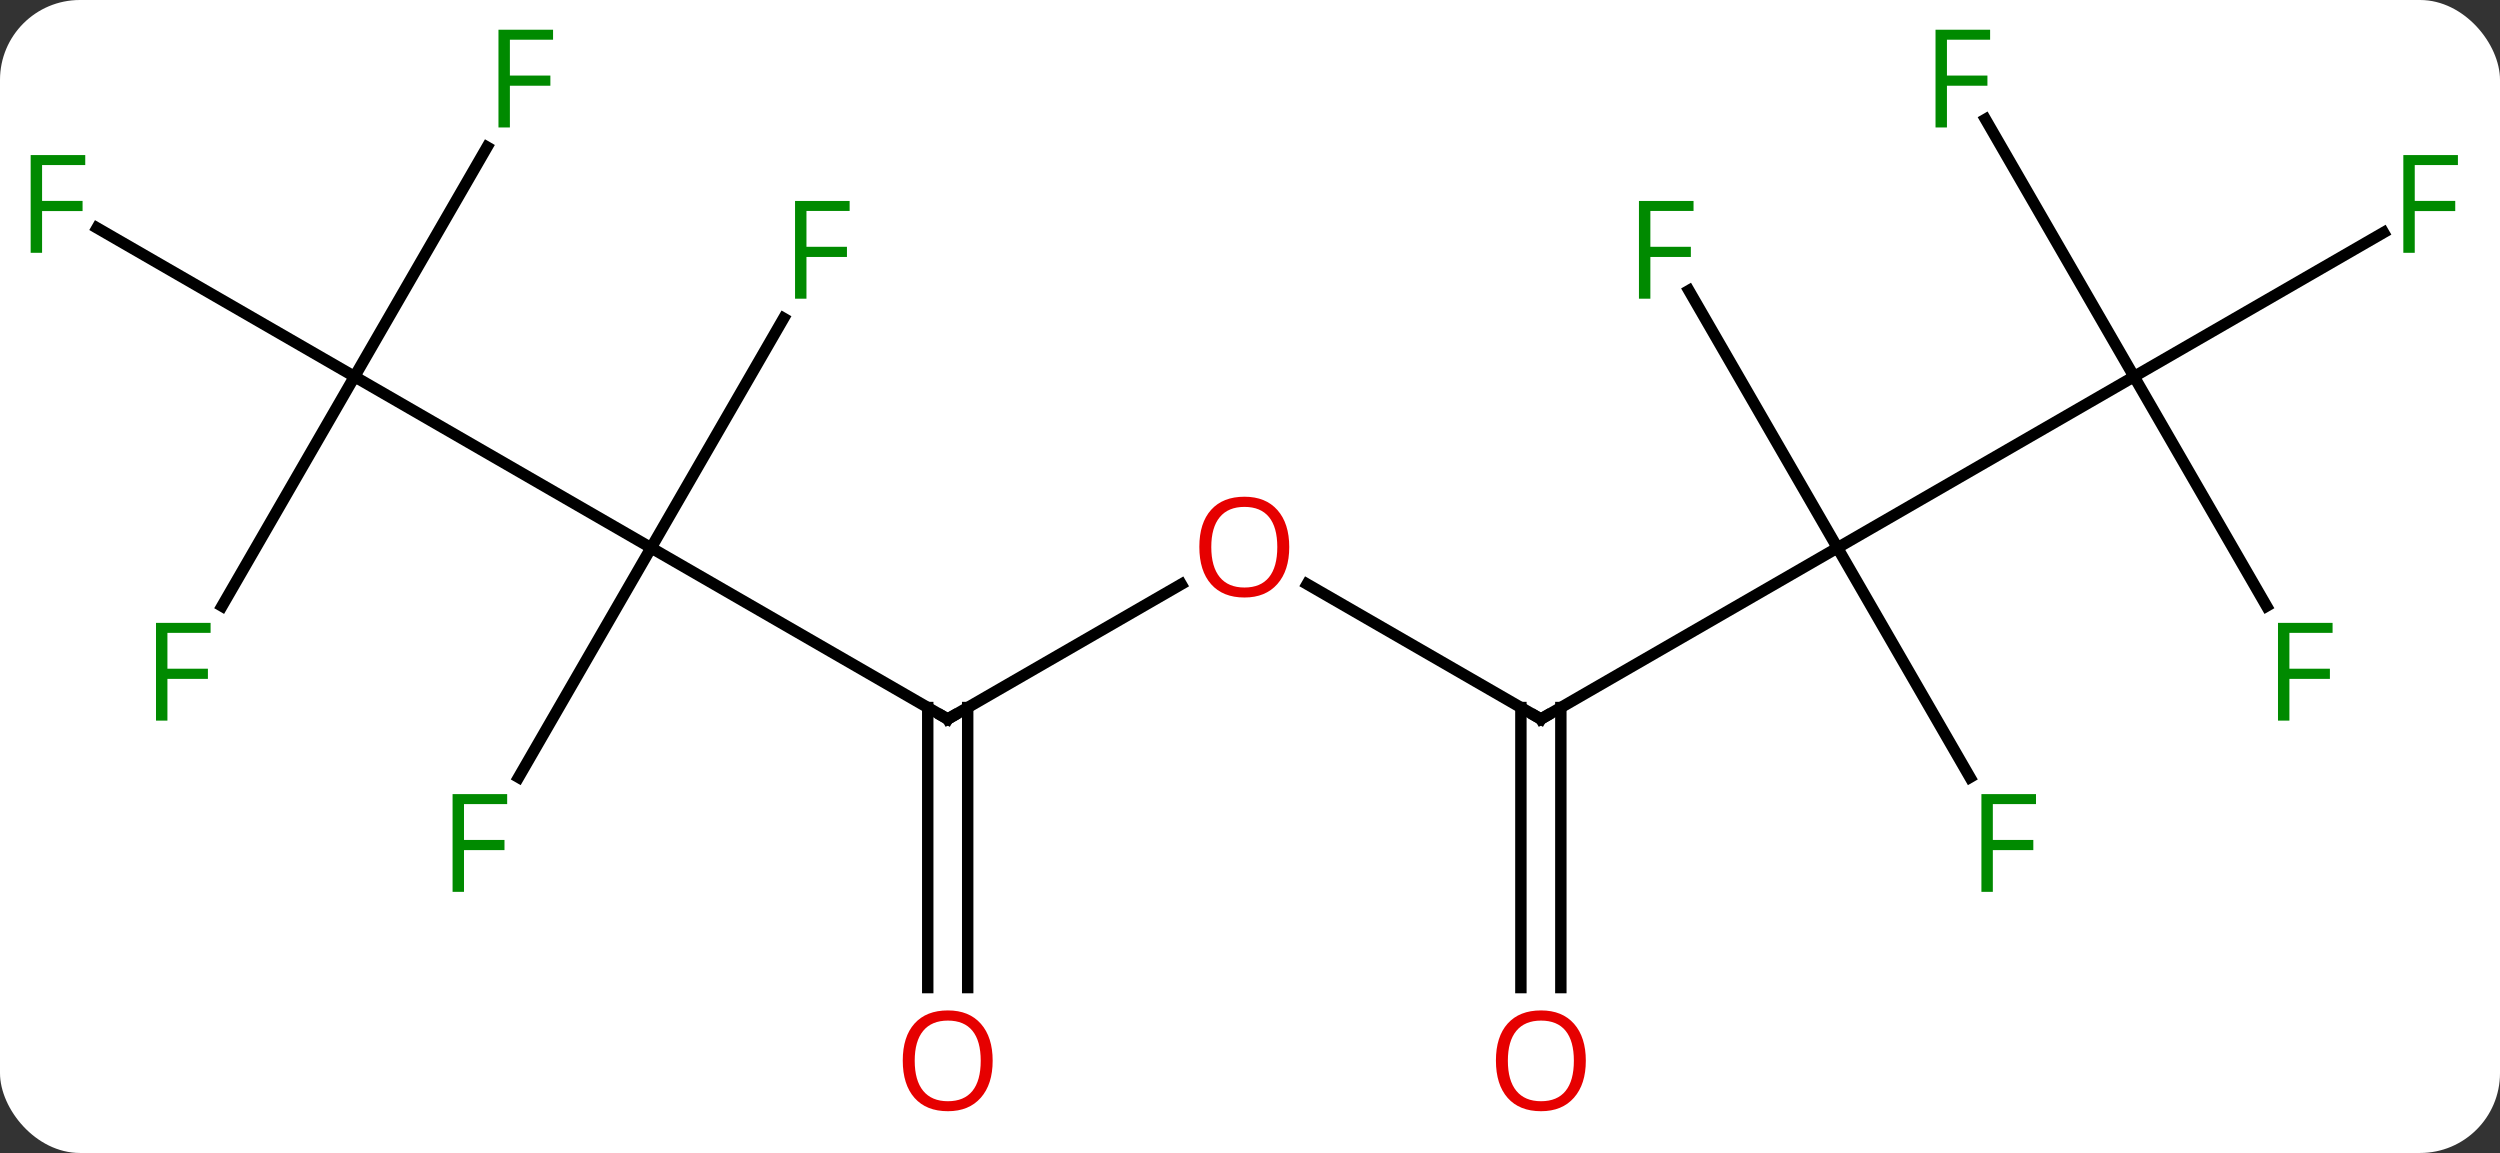 <svg width="219" viewBox="0 0 219 101" style="fill-opacity:1; color-rendering:auto; color-interpolation:auto; text-rendering:auto; stroke:black; stroke-linecap:square; stroke-miterlimit:10; shape-rendering:auto; stroke-opacity:1; fill:black; stroke-dasharray:none; font-weight:normal; stroke-width:1; font-family:'Open Sans'; font-style:normal; stroke-linejoin:miter; font-size:12; stroke-dashoffset:0; image-rendering:auto;" height="101" class="cas-substance-image" xmlns:xlink="http://www.w3.org/1999/xlink" xmlns="http://www.w3.org/2000/svg"><rect x="0" y="0" width="219" height="101" fill="#333333" stroke="none"/><svg class="cas-substance-single-component"><rect y="0" x="0" width="219" stroke="none" ry="7" rx="7" height="101" fill="white" class="cas-substance-group"/><svg y="0" x="0" width="219" viewBox="0 0 219 101" style="fill:black;" height="101" class="cas-substance-single-component-image"><svg><g><g transform="translate(109,50)" style="text-rendering:geometricPrecision; color-rendering:optimizeQuality; color-interpolation:linearRGB; stroke-linecap:butt; image-rendering:optimizeQuality;"><line y2="-17.01" y1="-2.01" x2="77.943" x1="51.963" style="fill:none;"/><line y2="12.99" y1="-2.01" x2="25.98" x1="51.963" style="fill:none;"/><line y2="-24.551" y1="-2.01" x2="38.949" x1="51.963" style="fill:none;"/><line y2="18.097" y1="-2.01" x2="63.572" x1="51.963" style="fill:none;"/><line y2="-29.63" y1="-17.01" x2="99.8" x1="77.943" style="fill:none;"/><line y2="-39.551" y1="-17.01" x2="64.928" x1="77.943" style="fill:none;"/><line y2="3.097" y1="-17.01" x2="89.552" x1="77.943" style="fill:none;"/><line y2="1.169" y1="12.99" x2="5.505" x1="25.98" style="fill:none;"/><line y2="36.513" y1="11.98" x2="24.23" x1="24.23" style="fill:none;"/><line y2="36.513" y1="11.98" x2="27.73" x1="27.73" style="fill:none;"/><line y2="12.99" y1="1.179" x2="-25.98" x1="-5.523" style="fill:none;"/><line y2="-2.01" y1="12.99" x2="-51.963" x1="-25.98" style="fill:none;"/><line y2="36.513" y1="11.98" x2="-27.73" x1="-27.73" style="fill:none;"/><line y2="36.513" y1="11.98" x2="-24.23" x1="-24.23" style="fill:none;"/><line y2="-17.01" y1="-2.01" x2="-77.943" x1="-51.963" style="fill:none;"/><line y2="-22.117" y1="-2.01" x2="-40.354" x1="-51.963" style="fill:none;"/><line y2="18.097" y1="-2.01" x2="-63.572" x1="-51.963" style="fill:none;"/><line y2="-30.032" y1="-17.01" x2="-100.498" x1="-77.943" style="fill:none;"/><line y2="-37.117" y1="-17.01" x2="-66.334" x1="-77.943" style="fill:none;"/><line y2="3.097" y1="-17.01" x2="-89.552" x1="-77.943" style="fill:none;"/><path style="fill:none; stroke-miterlimit:5;" d="M26.413 12.74 L25.98 12.99 L25.547 12.74"/></g><g transform="translate(109,50)" style="stroke-linecap:butt; fill:rgb(0,138,0); text-rendering:geometricPrecision; color-rendering:optimizeQuality; image-rendering:optimizeQuality; font-family:'Open Sans'; stroke:rgb(0,138,0); color-interpolation:linearRGB; stroke-miterlimit:5;"><path style="stroke:none;" d="M35.572 -23.834 L34.572 -23.834 L34.572 -32.396 L39.354 -32.396 L39.354 -31.521 L35.572 -31.521 L35.572 -28.381 L39.119 -28.381 L39.119 -27.49 L35.572 -27.49 L35.572 -23.834 Z"/><path style="stroke:none;" d="M65.572 28.126 L64.572 28.126 L64.572 19.564 L69.354 19.564 L69.354 20.439 L65.572 20.439 L65.572 23.579 L69.119 23.579 L69.119 24.47 L65.572 24.47 L65.572 28.126 Z"/><path style="stroke:none;" d="M102.532 -27.854 L101.532 -27.854 L101.532 -36.416 L106.314 -36.416 L106.314 -35.541 L102.532 -35.541 L102.532 -32.401 L106.079 -32.401 L106.079 -31.51 L102.532 -31.51 L102.532 -27.854 Z"/><path style="stroke:none;" d="M61.552 -38.834 L60.552 -38.834 L60.552 -47.396 L65.334 -47.396 L65.334 -46.521 L61.552 -46.521 L61.552 -43.381 L65.099 -43.381 L65.099 -42.49 L61.552 -42.49 L61.552 -38.834 Z"/><path style="stroke:none;" d="M91.552 13.126 L90.552 13.126 L90.552 4.564 L95.334 4.564 L95.334 5.439 L91.552 5.439 L91.552 8.579 L95.099 8.579 L95.099 9.47 L91.552 9.47 L91.552 13.126 Z"/><path style="fill:rgb(230,0,0); stroke:none;" d="M3.938 -2.08 Q3.938 -0.018 2.898 1.162 Q1.859 2.342 0.016 2.342 Q-1.875 2.342 -2.906 1.177 Q-3.938 0.013 -3.938 -2.096 Q-3.938 -4.19 -2.906 -5.338 Q-1.875 -6.487 0.016 -6.487 Q1.875 -6.487 2.906 -5.315 Q3.938 -4.143 3.938 -2.08 ZM-2.891 -2.08 Q-2.891 -0.346 -2.148 0.56 Q-1.406 1.467 0.016 1.467 Q1.438 1.467 2.164 0.568 Q2.891 -0.33 2.891 -2.08 Q2.891 -3.815 2.164 -4.705 Q1.438 -5.596 0.016 -5.596 Q-1.406 -5.596 -2.148 -4.697 Q-2.891 -3.799 -2.891 -2.08 Z"/><path style="fill:rgb(230,0,0); stroke:none;" d="M29.918 42.92 Q29.918 44.982 28.878 46.162 Q27.839 47.342 25.996 47.342 Q24.105 47.342 23.074 46.178 Q22.043 45.013 22.043 42.904 Q22.043 40.81 23.074 39.662 Q24.105 38.513 25.996 38.513 Q27.855 38.513 28.886 39.685 Q29.918 40.857 29.918 42.92 ZM23.089 42.92 Q23.089 44.654 23.832 45.56 Q24.574 46.467 25.996 46.467 Q27.418 46.467 28.144 45.568 Q28.871 44.67 28.871 42.92 Q28.871 41.185 28.144 40.295 Q27.418 39.404 25.996 39.404 Q24.574 39.404 23.832 40.303 Q23.089 41.201 23.089 42.92 Z"/><path style="fill:none; stroke:black;" d="M-25.547 12.74 L-25.98 12.99 L-26.413 12.74"/><path style="fill:rgb(230,0,0); stroke:none;" d="M-22.043 42.92 Q-22.043 44.982 -23.082 46.162 Q-24.121 47.342 -25.964 47.342 Q-27.855 47.342 -28.886 46.178 Q-29.918 45.013 -29.918 42.904 Q-29.918 40.81 -28.886 39.662 Q-27.855 38.513 -25.964 38.513 Q-24.105 38.513 -23.074 39.685 Q-22.043 40.857 -22.043 42.92 ZM-28.871 42.92 Q-28.871 44.654 -28.128 45.56 Q-27.386 46.467 -25.964 46.467 Q-24.543 46.467 -23.816 45.568 Q-23.089 44.67 -23.089 42.92 Q-23.089 41.185 -23.816 40.295 Q-24.543 39.404 -25.964 39.404 Q-27.386 39.404 -28.128 40.303 Q-28.871 41.201 -28.871 42.92 Z"/><path style="stroke:none;" d="M-38.354 -23.834 L-39.354 -23.834 L-39.354 -32.396 L-34.572 -32.396 L-34.572 -31.521 L-38.354 -31.521 L-38.354 -28.381 L-34.807 -28.381 L-34.807 -27.49 L-38.354 -27.49 L-38.354 -23.834 Z"/><path style="stroke:none;" d="M-68.354 28.126 L-69.354 28.126 L-69.354 19.564 L-64.572 19.564 L-64.572 20.439 L-68.354 20.439 L-68.354 23.579 L-64.807 23.579 L-64.807 24.47 L-68.354 24.47 L-68.354 28.126 Z"/><path style="stroke:none;" d="M-105.314 -27.854 L-106.314 -27.854 L-106.314 -36.416 L-101.532 -36.416 L-101.532 -35.541 L-105.314 -35.541 L-105.314 -32.401 L-101.767 -32.401 L-101.767 -31.51 L-105.314 -31.51 L-105.314 -27.854 Z"/><path style="stroke:none;" d="M-64.334 -38.834 L-65.334 -38.834 L-65.334 -47.396 L-60.552 -47.396 L-60.552 -46.521 L-64.334 -46.521 L-64.334 -43.381 L-60.787 -43.381 L-60.787 -42.49 L-64.334 -42.49 L-64.334 -38.834 Z"/><path style="stroke:none;" d="M-94.334 13.126 L-95.334 13.126 L-95.334 4.564 L-90.552 4.564 L-90.552 5.439 L-94.334 5.439 L-94.334 8.579 L-90.787 8.579 L-90.787 9.47 L-94.334 9.47 L-94.334 13.126 Z"/></g></g></svg></svg></svg></svg>